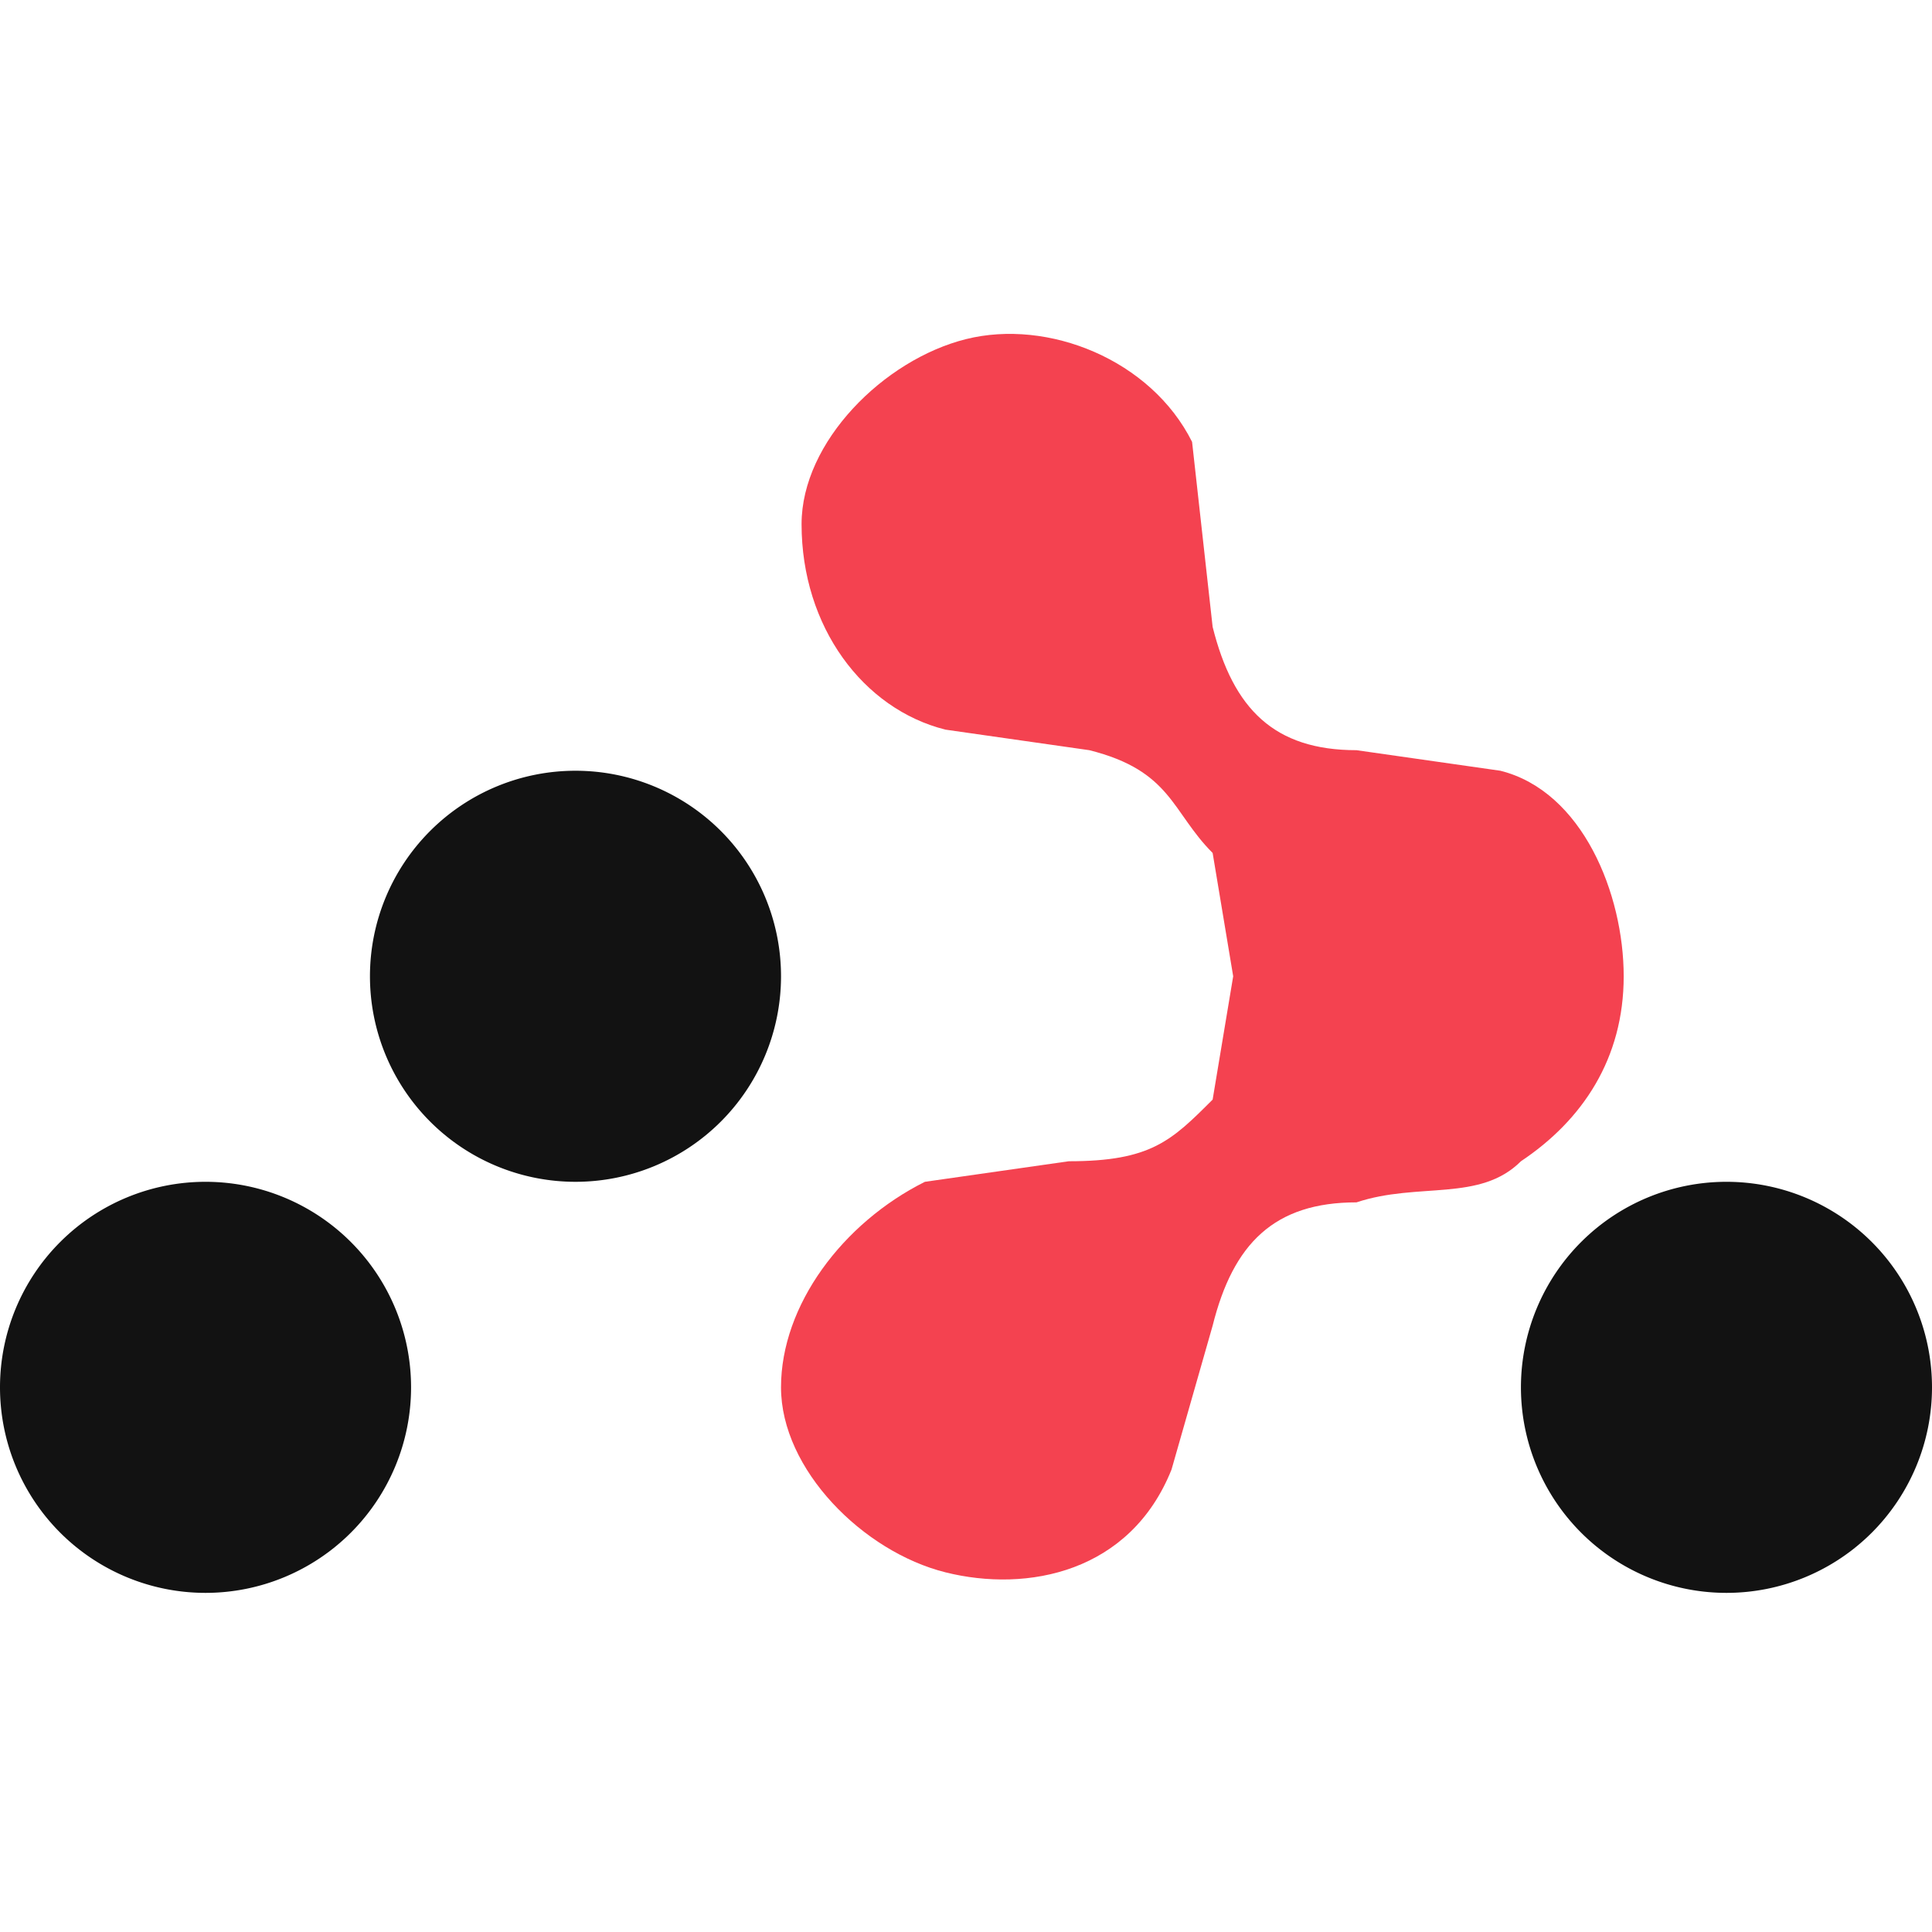 <svg xmlns="http://www.w3.org/2000/svg" width="250" height="250" fill="none" viewBox="0 0 94 61">
  <path fill="#F44250" d="m73 21-7-1c-4 0-6-2-7-6l-1-9c-2-4-7-6-11-5s-8 5-8 9c0 5 3 9 7 10l7 1c4 1 4 3 6 5l1 6-1 6c-2 2-3 3-7 3l-7 1c-4 2-7 6-7 10s4 8 8 9 9 0 11-5l2-7c1-4 3-6 7-6 3-1 6 0 8-2 3-2 5-5 5-9s-2-9-6-10Z"/>
  <path fill="#121212" d="M28 41a10 10 0 0 1 0-20 10 10 0 0 1 0 20ZM10 61a10 10 0 0 1 0-20 10 10 0 0 1 0 20Zm74 0a10 10 0 0 1 0-20 10 10 0 0 1 0 20Z"/>
</svg>
